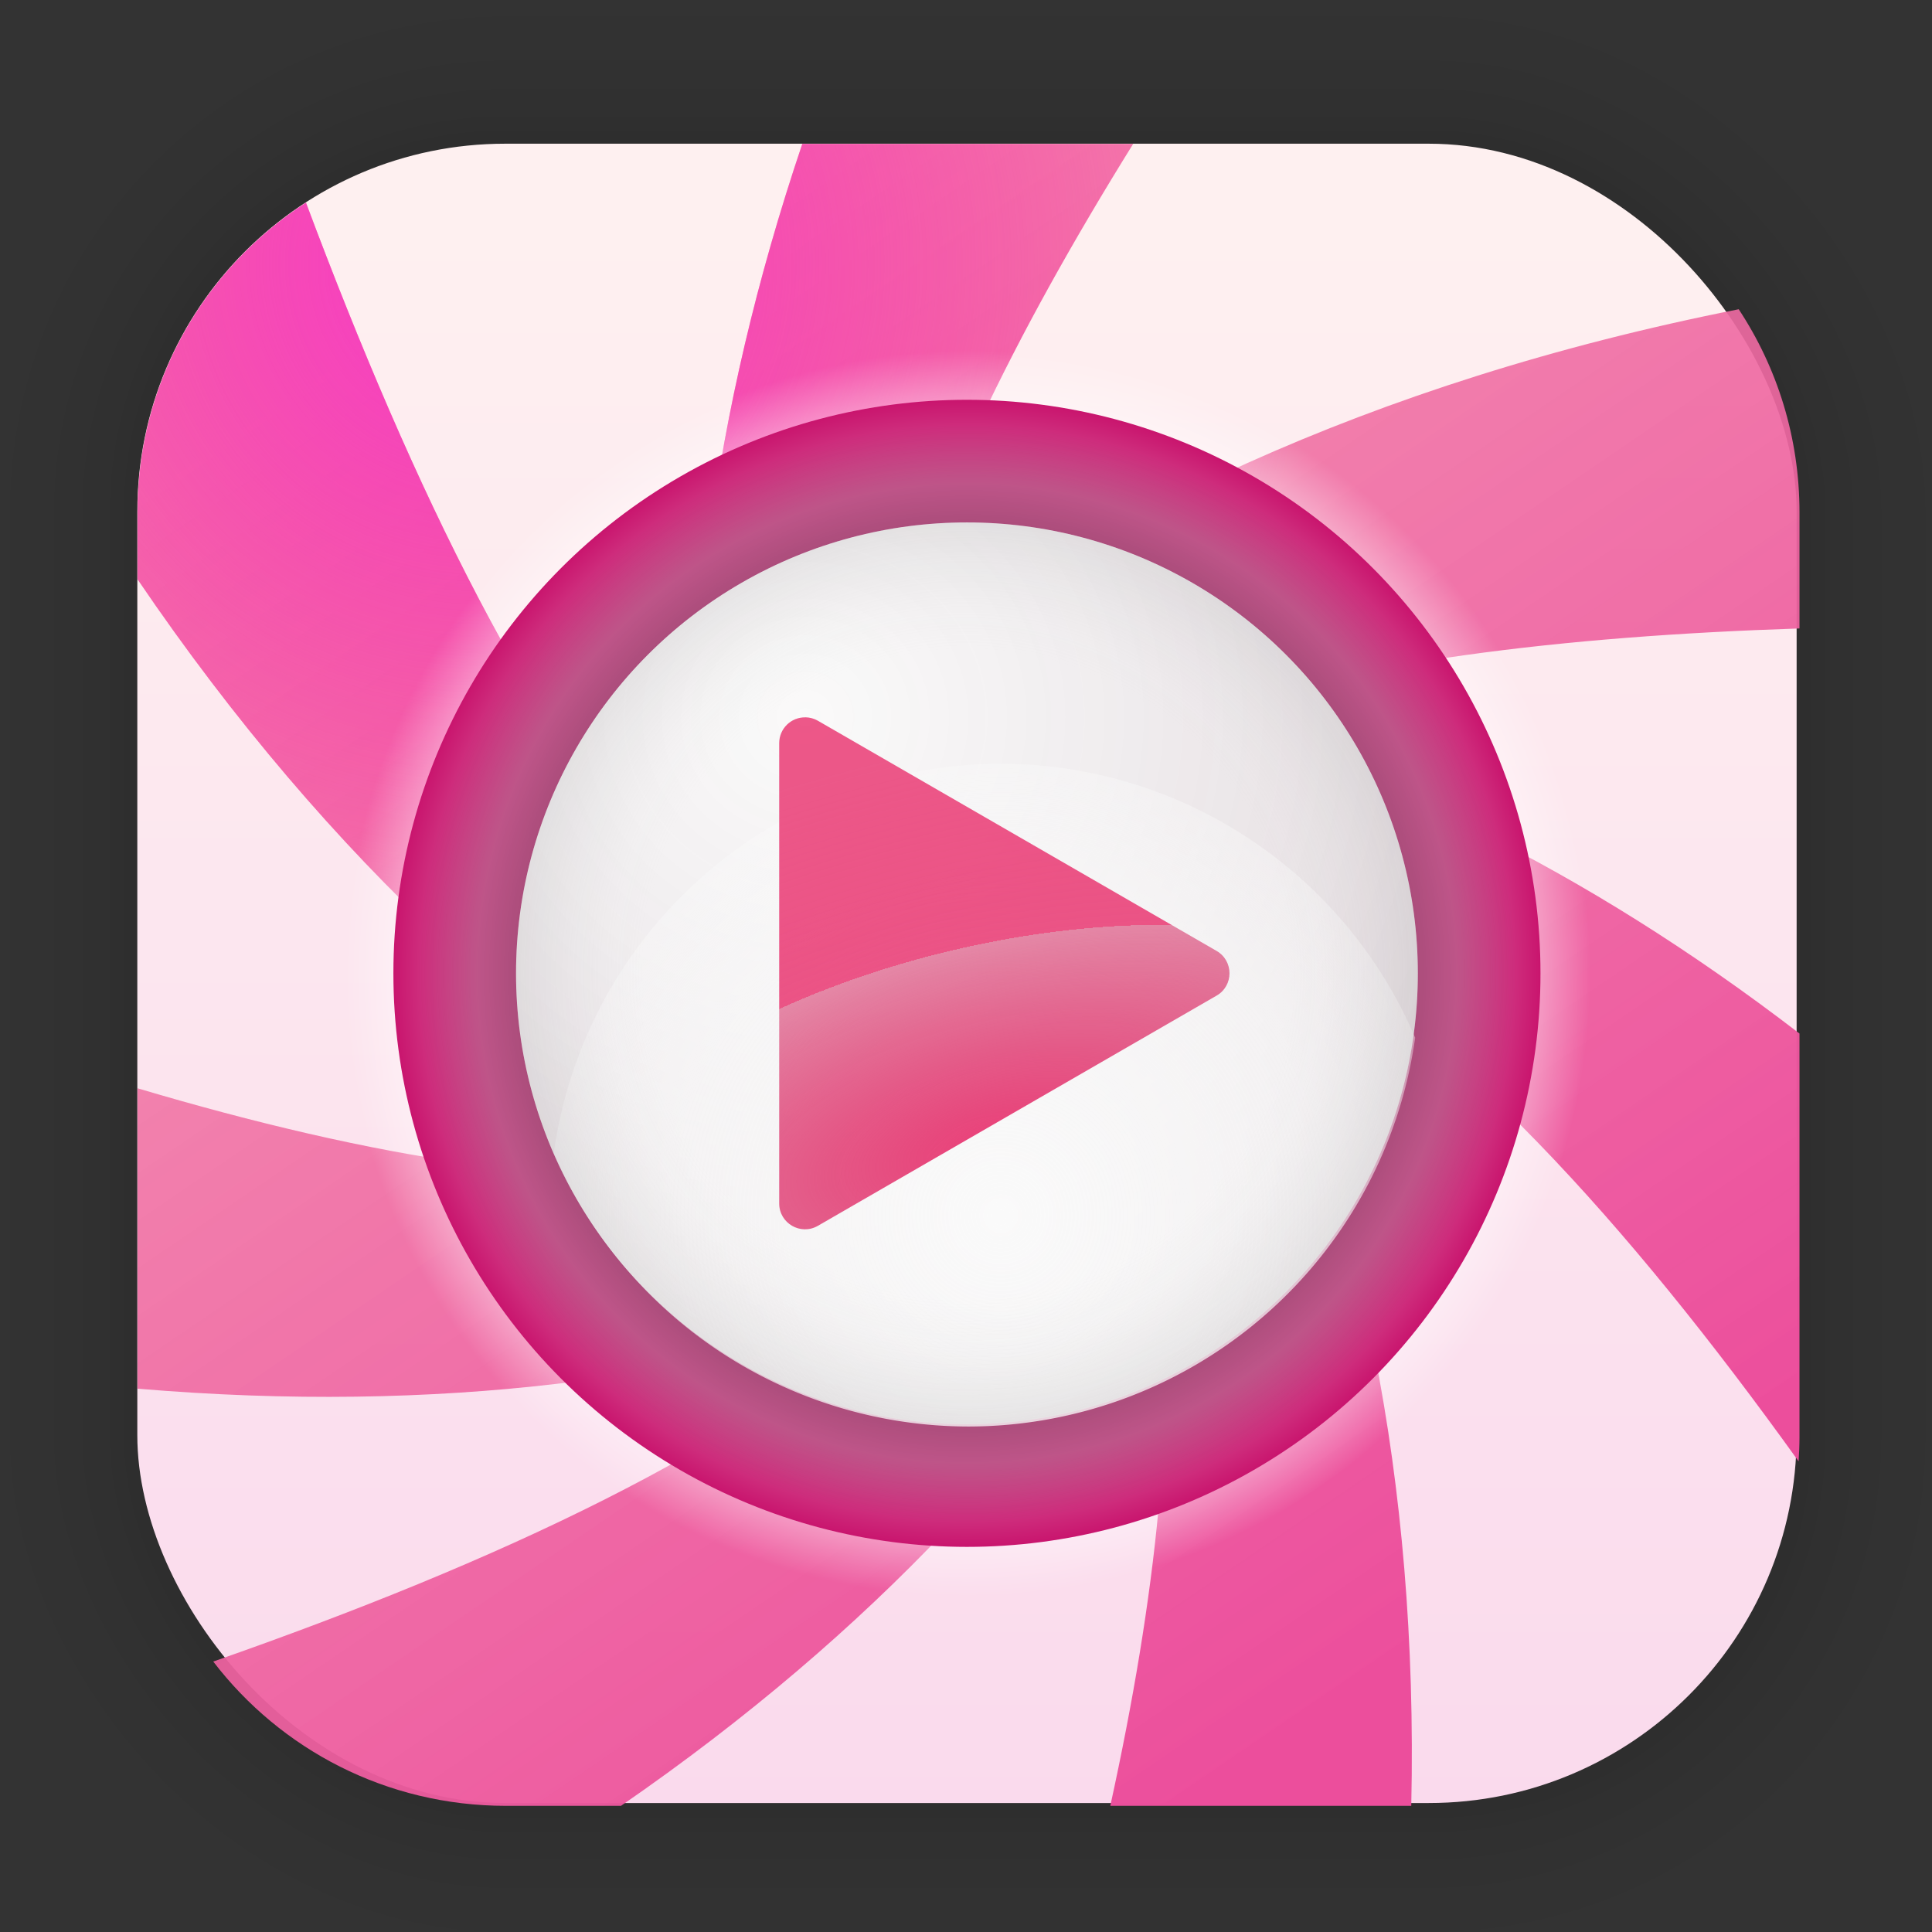 <?xml version="1.0" encoding="UTF-8" standalone="no"?>
<svg
   xmlns:dc="http://purl.org/dc/elements/1.1/"
   xmlns:cc="http://creativecommons.org/ns#"
   xmlns:rdf="http://www.w3.org/1999/02/22-rdf-syntax-ns#"
   xmlns:svg="http://www.w3.org/2000/svg"
   xmlns="http://www.w3.org/2000/svg"
   xmlns:xlink="http://www.w3.org/1999/xlink"
   xmlns:sodipodi="http://sodipodi.sourceforge.net/DTD/sodipodi-0.dtd"
   xmlns:inkscape="http://www.inkscape.org/namespaces/inkscape"
   inkscape:version="0.92.5 (2060ec1f9f, 2020-04-08)"
   sodipodi:docname="lollypop.svg"
   id="svg6"
   version="1.1"
   viewBox="0 0 33.867 33.867"
   height="128"
   width="128">
  <rect x="0" y="0" width="33.867" height="33.867" fill="#333333" stroke="none"/>
  <defs
     id="defs2">
    <linearGradient
       inkscape:collect="always"
       id="linearGradient1165">
      <stop
         style="stop-color:#f73bca;stop-opacity:1"
         offset="0"
         id="stop1161" />
      <stop
         style="stop-color:#f50e80;stop-opacity:0;"
         offset="1"
         id="stop1163" />
    </linearGradient>
    <linearGradient
       inkscape:collect="always"
       id="linearGradient1153">
      <stop
         style="stop-color:#000000;stop-opacity:1;"
         offset="0"
         id="stop1149" />
      <stop
         id="stop1157"
         offset="0.789"
         style="stop-color:#000000;stop-opacity:0.875;" />
      <stop
         style="stop-color:#000000;stop-opacity:0;"
         offset="1"
         id="stop1151" />
    </linearGradient>
    <linearGradient
       inkscape:collect="always"
       id="linearGradient1137">
      <stop
         style="stop-color:#dfdfdf;stop-opacity:0"
         offset="0"
         id="stop1133" />
      <stop
         id="stop1143"
         offset="0.718"
         style="stop-color:#dfdfdf;stop-opacity:0;" />
      <stop
         style="stop-color:#9e9e9e;stop-opacity:0.473"
         offset="1"
         id="stop1135" />
    </linearGradient>
    <linearGradient
       inkscape:collect="always"
       id="linearGradient1121">
      <stop
         style="stop-color:#ea3f78;stop-opacity:1"
         offset="0"
         id="stop1117" />
      <stop
         id="stop1127"
         offset="0.498"
         style="stop-color:#d11754;stop-opacity:0.498" />
      <stop
         style="stop-color:#e82867;stop-opacity:0.788"
         offset="0.498"
         id="stop1129" />
      <stop
         style="stop-color:#eb477d;stop-opacity:0.905"
         offset="1"
         id="stop1119" />
    </linearGradient>
    <linearGradient
       inkscape:collect="always"
       id="linearGradient1108">
      <stop
         style="stop-color:#fafafa;stop-opacity:1;"
         offset="0"
         id="stop1104" />
      <stop
         id="stop1112"
         offset="0.731"
         style="stop-color:#fafafa;stop-opacity:0.659;" />
      <stop
         style="stop-color:#fafafa;stop-opacity:0.4"
         offset="1"
         id="stop1106" />
    </linearGradient>
    <linearGradient
       inkscape:collect="always"
       id="linearGradient1098">
      <stop
         style="stop-color:#fafafa;stop-opacity:1"
         offset="0"
         id="stop1094" />
      <stop
         style="stop-color:#e7e7e7;stop-opacity:0.9"
         offset="1"
         id="stop1096" />
    </linearGradient>
    <linearGradient
       inkscape:collect="always"
       id="linearGradient1068">
      <stop
         style="stop-color:#ffffff;stop-opacity:1;"
         offset="0"
         id="stop1064" />
      <stop
         id="stop1072"
         offset="0.911"
         style="stop-color:#ffffff;stop-opacity:0.38;" />
      <stop
         style="stop-color:#ffffff;stop-opacity:0;"
         offset="1"
         id="stop1066" />
    </linearGradient>
    <linearGradient
       inkscape:collect="always"
       id="linearGradient1052">
      <stop
         style="stop-color:#d9619c;stop-opacity:1"
         offset="0"
         id="stop1048" />
      <stop
         id="stop1058"
         offset="0.854"
         style="stop-color:#d9619c;stop-opacity:1" />
      <stop
         style="stop-color:#c9156e;stop-opacity:1"
         offset="1"
         id="stop1050" />
    </linearGradient>
    <linearGradient
       inkscape:collect="always"
       id="linearGradient1042">
      <stop
         style="stop-color:#ec4e9c;stop-opacity:1"
         offset="0"
         id="stop1038" />
      <stop
         style="stop-color:#f283a8;stop-opacity:0.832"
         offset="1"
         id="stop1040" />
    </linearGradient>
    <linearGradient
       id="linearGradient1630"
       inkscape:collect="always">
      <stop
         id="stop1626"
         offset="0"
         style="stop-color:#fef0f0;stop-opacity:1" />
      <stop
         id="stop1628"
         offset="1"
         style="stop-color:#fadaed;stop-opacity:1" />
    </linearGradient>
    <linearGradient
       id="lgrad"
       x1="32"
       y1="32"
       x2="32"
       y2="992"
       gradientUnits="userSpaceOnUse"
       gradientTransform="translate(0,-896)">
      <stop
         offset="0%"
         stop-color="#f8f8f8"
         id="stop2" />
      <stop
         offset="100%"
         stop-color="#ccc"
         id="stop4" />
    </linearGradient>
    <radialGradient
       id="rgrad"
       x1="0%"
       y1="0%"
       x2="0%"
       y2="100%"
       fx="512"
       fy="494.4"
       cx="512"
       cy="512"
       r="440"
       gradientUnits="userSpaceOnUse"
       gradientTransform="translate(0,-896)">
      <stop
         offset="0%"
         stop-color="#00f0ff"
         id="stop7" />
      <stop
         offset="100%"
         stop-color="#0070e0"
         id="stop9" />
    </radialGradient>
    <radialGradient
       gradientTransform="matrix(0.031,0,0,0.03,85.199,42.985)"
       gradientUnits="userSpaceOnUse"
       r="440"
       cy="306.181"
       cx="523.576"
       fy="306.181"
       fx="523.576"
       y2="100%"
       x2="0%"
       y1="0%"
       x1="0%"
       id="rgrad-3">
      <stop
         style="stop-color:#03d7e4;stop-opacity:1"
         id="stop7-6"
         stop-color="#00f0ff"
         offset="0%" />
      <stop
         id="stop9-7"
         stop-color="#0070e0"
         offset="100%" />
    </radialGradient>
    <linearGradient
       gradientTransform="matrix(0.976,0,0,0.976,-111.766,-37.203)"
       gradientUnits="userSpaceOnUse"
       y2="70.68"
       x2="132.211"
       y1="42.152"
       x1="132.211"
       id="linearGradient1632"
       xlink:href="#linearGradient1630"
       inkscape:collect="always" />
    <filter
       id="b"
       color-interpolation-filters="sRGB"
       height="1.024"
       width="1.024"
       x="-0.012"
       y="-0.012">
      <feGaussianBlur
         stdDeviation=".475"
         id="feGaussianBlur7" />
    </filter>
    <linearGradient
       id="k"
       gradientUnits="userSpaceOnUse"
       x1="-350.657"
       x2="-376.363"
       y1="-73.891"
       y2="-319.058">
      <stop
         offset="0"
         stop-color="#83a3d4"
         id="stop50" />
      <stop
         offset="1"
         stop-color="#6bb5e3"
         id="stop52" />
    </linearGradient>
    <linearGradient
       id="i"
       gradientUnits="userSpaceOnUse"
       x1="-206.77"
       x2="10.512"
       y1="-12.925"
       y2="-156.887">
      <stop
         offset="0"
         stop-color="#70c2bd"
         id="stop40" />
      <stop
         offset="1"
         stop-color="#67c381"
         id="stop42" />
    </linearGradient>
    <linearGradient
       id="e"
       gradientUnits="userSpaceOnUse"
       x1="134.565"
       x2="148.514"
       y1="117.301"
       y2="-149.19">
      <stop
         offset="0"
         stop-color="#faaa32"
         id="stop20" />
      <stop
         offset="1"
         stop-color="#fdc22b"
         id="stop22" />
    </linearGradient>
    <linearGradient
       id="c"
       gradientUnits="userSpaceOnUse"
       x1="-146.054"
       x2="123.358"
       y1="144.9"
       y2="144.9">
      <stop
         offset="0"
         stop-color="#a0cf63"
         id="stop10" />
      <stop
         offset="1"
         stop-color="#c4da45"
         id="stop12" />
    </linearGradient>
    <linearGradient
       id="m"
       gradientUnits="userSpaceOnUse"
       x1="206.714"
       x2="28.495"
       y1="-12.741"
       y2="-150.012">
      <stop
         offset="0"
         stop-color="#b28cc0"
         id="stop60" />
      <stop
         offset="1"
         stop-color="#9a8ec4"
         id="stop62" />
    </linearGradient>
    <linearGradient
       id="q"
       gradientUnits="userSpaceOnUse"
       x1="189.942"
       x2="-19.618"
       y1="147.053"
       y2="76.406">
      <stop
         offset="0"
         stop-color="#f48155"
         id="stop80" />
      <stop
         offset="1"
         stop-color="#f16168"
         id="stop82" />
    </linearGradient>
    <linearGradient
       id="l"
       gradientUnits="userSpaceOnUse"
       x1="116.504"
       x2="21.156"
       y1="308.303"
       y2="34.18">
      <stop
         offset="0"
         stop-color="#735194"
         id="stop55" />
      <stop
         offset="1"
         stop-color="#525da3"
         id="stop57" />
    </linearGradient>
    <linearGradient
       id="j"
       gradientUnits="userSpaceOnUse"
       x1="30.131"
       x2="123.328"
       y1="111.502"
       y2="-107.167">
      <stop
         offset="0"
         stop-color="#416db9"
         id="stop45" />
      <stop
         offset="1"
         stop-color="#337e8d"
         id="stop47" />
    </linearGradient>
    <linearGradient
       id="h"
       gradientUnits="userSpaceOnUse"
       x1="-103.67"
       x2="205.551"
       y1="133.122"
       y2="0.072">
      <stop
         offset="0"
         stop-color="#2e9274"
         id="stop35" />
      <stop
         offset="1"
         stop-color="#469d3c"
         id="stop37" />
    </linearGradient>
    <linearGradient
       id="f"
       gradientUnits="userSpaceOnUse"
       x1="26.978"
       x2="146.81"
       y1="120.227"
       y2="-100.49">
      <stop
         offset="0"
         stop-color="#ec4001"
         id="stop25" />
      <stop
         offset="1"
         stop-color="#fb6f01"
         id="stop27" />
    </linearGradient>
    <linearGradient
       id="d"
       gradientUnits="userSpaceOnUse"
       x1="-14.299"
       x2="309.397"
       y1="73.5"
       y2="73.5">
      <stop
         offset="0"
         stop-color="#58a920"
         id="stop15" />
      <stop
         offset="1"
         stop-color="#98b811"
         id="stop17" />
    </linearGradient>
    <linearGradient
       id="o"
       gradientUnits="userSpaceOnUse"
       x1="-123.119"
       x2="145.987"
       y1="144.897"
       y2="144.897">
      <stop
         offset="0"
         stop-color="#d287af"
         id="stop70" />
      <stop
         offset="1"
         stop-color="#e07993"
         id="stop72" />
    </linearGradient>
    <linearGradient
       id="p"
       gradientUnits="userSpaceOnUse"
       x1="-205.78"
       x2="117.819"
       y1="-71.696"
       y2="-71.696">
      <stop
         offset="0"
         stop-color="#bd090f"
         id="stop75" />
      <stop
         offset="1"
         stop-color="#e11f07"
         id="stop77" />
    </linearGradient>
    <linearGradient
       id="n"
       gradientUnits="userSpaceOnUse"
       x1="0.176"
       x2="-308.72"
       y1="-14.583"
       y2="-143.711">
      <stop
         offset="0"
         stop-color="#c23857"
         id="stop65" />
      <stop
         offset="1"
         stop-color="#914475"
         id="stop67" />
    </linearGradient>
    <linearGradient
       id="g"
       gradientUnits="userSpaceOnUse"
       x1="41.41"
       x2="117.317"
       y1="108.525"
       y2="319.108">
      <stop
         offset="0"
         stop-color="#e69e08"
         id="stop30" />
      <stop
         offset="1"
         stop-color="#cbc507"
         id="stop32" />
    </linearGradient>
    <linearGradient
       id="a"
       x1="24.087"
       x2="24"
       y1="47.457"
       y2="1"
       gradientTransform="matrix(0,-0.345,0.345,0,-32.127,36.63)"
       gradientUnits="userSpaceOnUse">
      <stop
         stop-color="#e80b47"
         offset="0"
         id="stop2-3" />
      <stop
         stop-color="#ff4a4a"
         offset="1"
         id="stop4-6" />
    </linearGradient>
    <clipPath
       clipPathUnits="userSpaceOnUse"
       id="clipPath1023">
      <path
         id="path1025"
         d="m 35.793,36.387 c 0,2.674 -2.257,4.847 -5.033,4.847 -3.078,0 -4.776,-2.702 -5.05,-5.208 -0.524,-4.78 2.069,-7.383 4.338,-8.722 0.921,-0.542 1.932,-0.965 2.988,-1.275 0,0 2.446,7.496 2.636,8.66 0.21,1.281 0.12,1.697 0.12,1.697 M 47.808,21.353 c -2.705,-1.693 -6.02,-2.623 -9.435,-2.789 l -0.764,-2.693 0.024,0.027 c -0.031,-0.082 -0.055,-0.159 -0.082,-0.237 L 37.327,14.864 c -0.52,-2.304 0.425,-3.402 0.912,-3.796 0.084,-0.06 0.168,-0.122 0.259,-0.181 2.235,-1.427 5.398,0.861 5.575,0.996 1.408,1.308 3.981,1.631 5.371,0.292 1.403,-1.35 1.071,-3.88 -0.33,-5.232 -2.184,-2.105 -8.897,-5.48 -14.6,-1.815 -5.13,3.293 -5.234,7.927 -4.389,10.608 l 1.025,3.623 c -1.717,0.476 -3.357,1.155 -4.862,2.043 -5.617,3.313 -8.432,8.919 -7.731,15.346 0.728,6.606 5.854,11.407 12.201,11.407 6.735,0 12.219,-5.281 12.219,-11.77 -0.091,-1.547 -0.073,-1.532 -0.286,-2.915 -0.212,-1.35 -2.284,-7.7 -2.284,-7.7 1.273,0.283 2.461,0.746 3.488,1.385 11.586,7.253 6.763,18.796 6.549,19.299 -3.189,7.376 -10.152,11.781 -19.091,12.082 C 25.526,58.736 19.942,56.638 15.631,52.63 11.085,48.403 8.478,42.483 8.478,36.388 c 0,-9.18 5.995,-17.519 14.919,-20.744 1.859,-0.671 3.357,-2.583 2.33,-4.805 C 24.92,9.093 22.731,8.493 20.869,9.166 9.157,13.397 1.287,24.339 1.287,36.389 c 0,7.963 3.408,15.7 9.348,21.224 5.48,5.092 12.531,7.863 19.963,7.861 0.336,0 0.677,-0.004 1.014,-0.017 11.699,-0.396 21.22,-6.502 25.46,-16.304 2.651,-5.953 4.128,-19.425 -9.253,-27.8"
         style="fill:#f9f9f9;stroke-width:2.245"
         inkscape:connector-curvature="0" />
    </clipPath>
    <clipPath
       clipPathUnits="userSpaceOnUse"
       id="clipPath948">
      <path
         sodipodi:nodetypes="ccccccccc"
         inkscape:connector-curvature="0"
         id="path950"
         d="m 10.313,4.951 c -2.222,0 -3.914,1.79 -4.012,4.01 L 5.416,28.986 c -0.087,1.966 0.328,2.549 2.168,2.549 H 61.984 c 1.839,0 2.255,-0.583 2.168,-2.549 L 63.268,8.96 c -0.098,-2.22 -1.79,-4.01 -4.012,-4.01 z"
         style="opacity:1;fill:#ffffff;fill-opacity:1;fill-rule:evenodd;stroke:none;stroke-width:0.378;stroke-linecap:square;stroke-miterlimit:4;stroke-dasharray:none;stroke-dashoffset:0;stroke-opacity:1" />
    </clipPath>
    <clipPath
       clipPathUnits="userSpaceOnUse"
       id="clipPath1183">
      <path
         inkscape:connector-curvature="0"
         id="path1185"
         d="m 9.488,1.673 c -2.262,0 -4.1,0.846 -5.512,2.539 C 2.565,5.905 1.859,8.112 1.859,10.833 v 0.098 h 4.061 v -0.117 c 0,-1.302 0.315,-2.357 0.943,-3.164 0.638,-0.82 1.463,-1.23 2.479,-1.23 0.957,0 1.741,0.365 2.35,1.094 0.619,0.716 0.928,1.641 0.928,2.773 0,0.924 -0.245,1.868 -0.738,2.832 -0.493,0.964 -1.476,2.409 -2.945,4.336 L 2.105,26.458 v 4.121 H 17.203 V 25.677 H 8.037 v -0.352 l 4.002,-5.137 c 1.808,-2.292 3.07,-4.193 3.785,-5.703 0.715,-1.523 1.074,-3.053 1.074,-4.59 0,-2.422 -0.692,-4.395 -2.074,-5.918 C 13.451,2.441 11.673,1.673 9.488,1.673 Z m 40.154,0 c -2.224,0 -4.05,0.723 -5.48,2.168 -1.421,1.432 -2.133,3.275 -2.133,5.527 0,1.497 0.343,2.806 1.029,3.926 0.686,1.12 1.601,1.855 2.742,2.207 v 0.352 c -1.402,0.417 -2.524,1.283 -3.365,2.598 -0.831,1.302 -1.248,2.839 -1.248,4.609 0,2.448 0.779,4.434 2.336,5.957 1.557,1.523 3.592,2.285 6.105,2.285 2.514,0 4.553,-0.762 6.119,-2.285 1.566,-1.536 2.35,-3.542 2.35,-6.016 0,-1.797 -0.425,-3.346 -1.275,-4.648 -0.841,-1.315 -1.959,-2.148 -3.352,-2.5 v -0.352 c 1.15,-0.365 2.065,-1.1 2.742,-2.207 0.686,-1.12 1.029,-2.428 1.029,-3.926 0,-2.253 -0.716,-4.095 -2.146,-5.527 -1.421,-1.445 -3.239,-2.168 -5.453,-2.168 z m 20.318,0 c -2.591,0 -4.626,1.302 -6.105,3.906 -1.47,2.591 -2.205,6.211 -2.205,10.859 0,4.661 0.736,8.307 2.205,10.937 1.479,2.617 3.514,3.926 6.105,3.926 2.591,0 4.62,-1.309 6.09,-3.926 1.479,-2.63 2.219,-6.27 2.219,-10.918 0,-4.648 -0.74,-8.275 -2.219,-10.879 C 74.571,2.975 72.542,1.673 69.96,1.673 Z M 28.818,2.396 c -3.886,7.878 -6.647,13.893 -8.281,18.047 v 5.215 h 10.238 v 4.922 h 4.178 v -4.922 h 2.74 V 20.755 H 34.953 V 2.396 Z m 20.811,3.652 c 0.967,0 1.754,0.365 2.363,1.094 0.619,0.716 0.928,1.647 0.928,2.793 0,1.133 -0.309,2.064 -0.928,2.793 -0.609,0.716 -1.396,1.074 -2.363,1.074 -0.967,0 -1.756,-0.358 -2.365,-1.074 -0.609,-0.729 -0.912,-1.66 -0.912,-2.793 0,-1.146 0.303,-2.077 0.912,-2.793 0.609,-0.729 1.398,-1.094 2.365,-1.094 z m 20.332,0.449 c 1.218,0 2.165,0.853 2.842,2.559 0.686,1.693 1.029,4.154 1.029,7.383 0,3.255 -0.343,5.749 -1.029,7.48 -0.677,1.719 -1.624,2.578 -2.842,2.578 -1.218,0 -2.171,-0.866 -2.857,-2.598 -0.677,-1.732 -1.016,-4.219 -1.016,-7.461 0,-3.216 0.343,-5.677 1.029,-7.383 0.686,-1.706 1.635,-2.559 2.844,-2.559 z m -39.316,0.488 h 0.232 V 20.931 H 24.466 V 20.618 C 26.352,16.022 28.411,11.478 30.644,6.986 Z M 49.628,18.157 c 1.15,0 2.087,0.404 2.813,1.211 0.725,0.807 1.088,1.855 1.088,3.145 0,1.276 -0.363,2.318 -1.088,3.125 -0.725,0.807 -1.662,1.211 -2.813,1.211 -1.15,0 -2.089,-0.404 -2.814,-1.211 -0.715,-0.807 -1.072,-1.849 -1.072,-3.125 0,-1.289 0.357,-2.337 1.072,-3.145 0.725,-0.807 1.664,-1.211 2.814,-1.211 z"
         style="font-style:normal;font-variant:normal;font-weight:bold;font-stretch:normal;font-size:9.119px;line-height:1.25;font-family:'SF UI Text';-inkscape-font-specification:'SF UI Text Bold';letter-spacing:0px;word-spacing:0px;fill:#ffffff;fill-opacity:1;stroke:none;stroke-width:0.862" />
    </clipPath>
    <linearGradient
       inkscape:collect="always"
       xlink:href="#linearGradient1042"
       id="linearGradient1044"
       x1="99.605"
       y1="105.499"
       x2="37.009"
       y2="13.576"
       gradientUnits="userSpaceOnUse" />
    <radialGradient
       inkscape:collect="always"
       xlink:href="#linearGradient1052"
       id="radialGradient1056"
       gradientUnits="userSpaceOnUse"
       cx="16.95"
       cy="17.062"
       fx="16.95"
       fy="17.062"
       r="10.054" />
    <radialGradient
       inkscape:collect="always"
       xlink:href="#linearGradient1068"
       id="radialGradient1070"
       cx="40.597"
       cy="17.162"
       fx="40.597"
       fy="17.162"
       r="10.616"
       gradientUnits="userSpaceOnUse"
       gradientTransform="matrix(1.029,0,0,1.029,-24.81,-0.591)" />
    <radialGradient
       inkscape:collect="always"
       xlink:href="#linearGradient1098"
       id="radialGradient1100"
       cx="14.121"
       cy="12.575"
       fx="14.121"
       fy="12.575"
       r="7.904"
       gradientUnits="userSpaceOnUse"
       gradientTransform="matrix(1.852,5.5498438e-8,-5.3016084e-8,1.769,-12.032,-9.673)" />
    <radialGradient
       inkscape:collect="always"
       xlink:href="#linearGradient1108"
       id="radialGradient1110"
       cx="17.512"
       cy="21.272"
       fx="17.512"
       fy="21.272"
       r="7.904"
       gradientUnits="userSpaceOnUse"
       gradientTransform="scale(3.78)" />
    <radialGradient
       inkscape:collect="always"
       xlink:href="#linearGradient1121"
       id="radialGradient1125"
       gradientUnits="userSpaceOnUse"
       gradientTransform="matrix(3.88,-0.913,0.407,1.73,-58.441,1.97)"
       cx="17.512"
       cy="19.695"
       fx="17.512"
       fy="19.695"
       r="3.947" />
    <radialGradient
       inkscape:collect="always"
       xlink:href="#linearGradient1137"
       id="radialGradient1141"
       gradientUnits="userSpaceOnUse"
       cx="16.95"
       cy="17.062"
       fx="16.95"
       fy="17.062"
       r="7.904" />
    <radialGradient
       inkscape:collect="always"
       xlink:href="#linearGradient1153"
       id="radialGradient1155"
       cx="18.67"
       cy="15.343"
       fx="18.67"
       fy="15.343"
       r="9.624"
       gradientUnits="userSpaceOnUse"
       gradientTransform="translate(-1.72,1.72)" />
    <radialGradient
       inkscape:collect="always"
       xlink:href="#linearGradient1165"
       id="radialGradient1167"
       cx="31.891"
       cy="17.464"
       fx="31.891"
       fy="17.464"
       r="54.969"
       gradientTransform="matrix(1,0,0,1,0,0.001)"
       gradientUnits="userSpaceOnUse" />
  </defs>
  <sodipodi:namedview
     inkscape:window-maximized="1"
     inkscape:window-y="30"
     inkscape:window-x="0"
     inkscape:window-height="1019"
     inkscape:window-width="1920"
     units="px"
     showgrid="false"
     inkscape:current-layer="layer1"
     inkscape:document-units="mm"
     inkscape:cy="36.007158"
     inkscape:cx="105.72711"
     inkscape:zoom="0.5"
     inkscape:pageshadow="2"
     inkscape:pageopacity="0.0"
     borderopacity="1.0"
     bordercolor="#666666"
     pagecolor="#ffffff"
     id="base" />
  <g
     id="layer1"
     inkscape:groupmode="layer"
     inkscape:label="Layer 1">
    <g
       style="opacity:0.297"
       transform="matrix(0.976,0,0,0.976,-65.748,-37.203)"
       id="g1702">
      <rect
         ry="6.61"
         rx="6.61"
         y="40.71"
         x="69.84"
         height="29.811"
         width="29.811"
         id="rect1634"
         style="fill:none;fill-opacity:1;stroke:#000000;stroke-width:0.1;stroke-linecap:round;stroke-linejoin:round;stroke-miterlimit:4;stroke-dasharray:none;stroke-opacity:0.02" />
      <rect
         style="fill:none;fill-opacity:1;stroke:#000000;stroke-width:0.2;stroke-linecap:round;stroke-linejoin:round;stroke-miterlimit:4;stroke-dasharray:none;stroke-opacity:0.02"
         id="rect1638"
         width="29.811"
         height="29.811"
         x="69.84"
         y="40.71"
         rx="6.61"
         ry="6.61" />
      <rect
         ry="6.61"
         rx="6.61"
         y="40.71"
         x="69.84"
         height="29.811"
         width="29.811"
         id="rect1640"
         style="fill:none;fill-opacity:1;stroke:#000000;stroke-width:0.3;stroke-linecap:round;stroke-linejoin:round;stroke-miterlimit:4;stroke-dasharray:none;stroke-opacity:0.02" />
      <rect
         style="fill:none;fill-opacity:1;stroke:#000000;stroke-width:0.4;stroke-linecap:round;stroke-linejoin:round;stroke-miterlimit:4;stroke-dasharray:none;stroke-opacity:0.02"
         id="rect1642"
         width="29.811"
         height="29.811"
         x="69.84"
         y="40.71"
         rx="6.61"
         ry="6.61" />
      <rect
         ry="6.61"
         rx="6.61"
         y="40.71"
         x="69.84"
         height="29.811"
         width="29.811"
         id="rect1644"
         style="fill:none;fill-opacity:1;stroke:#000000;stroke-width:0.5;stroke-linecap:round;stroke-linejoin:round;stroke-miterlimit:4;stroke-dasharray:none;stroke-opacity:0.02" />
      <rect
         style="fill:none;fill-opacity:1;stroke:#000000;stroke-width:0.6;stroke-linecap:round;stroke-linejoin:round;stroke-miterlimit:4;stroke-dasharray:none;stroke-opacity:0.02"
         id="rect1646"
         width="29.811"
         height="29.811"
         x="69.84"
         y="40.71"
         rx="6.61"
         ry="6.61" />
      <rect
         ry="6.61"
         rx="6.61"
         y="40.71"
         x="69.84"
         height="29.811"
         width="29.811"
         id="rect1648"
         style="fill:none;fill-opacity:1;stroke:#000000;stroke-width:0.7;stroke-linecap:round;stroke-linejoin:round;stroke-miterlimit:4;stroke-dasharray:none;stroke-opacity:0.02" />
      <rect
         style="fill:none;fill-opacity:1;stroke:#000000;stroke-width:0.8;stroke-linecap:round;stroke-linejoin:round;stroke-miterlimit:4;stroke-dasharray:none;stroke-opacity:0.02"
         id="rect1650"
         width="29.811"
         height="29.811"
         x="69.84"
         y="40.71"
         rx="6.61"
         ry="6.61" />
      <rect
         ry="6.61"
         rx="6.61"
         y="40.71"
         x="69.84"
         height="29.811"
         width="29.811"
         id="rect1652"
         style="fill:none;fill-opacity:1;stroke:#000000;stroke-width:1;stroke-linecap:round;stroke-linejoin:round;stroke-miterlimit:4;stroke-dasharray:none;stroke-opacity:0.02" />
      <rect
         style="fill:none;fill-opacity:1;stroke:#000000;stroke-width:1.2;stroke-linecap:round;stroke-linejoin:round;stroke-miterlimit:4;stroke-dasharray:none;stroke-opacity:0.02"
         id="rect1654"
         width="29.811"
         height="29.811"
         x="69.84"
         y="40.71"
         rx="6.61"
         ry="6.61" />
      <rect
         ry="6.61"
         rx="6.61"
         y="40.71"
         x="69.84"
         height="29.811"
         width="29.811"
         id="rect1656"
         style="fill:none;fill-opacity:1;stroke:#000000;stroke-width:1.4;stroke-linecap:round;stroke-linejoin:round;stroke-miterlimit:4;stroke-dasharray:none;stroke-opacity:0.02" />
      <rect
         style="fill:none;fill-opacity:1;stroke:#000000;stroke-width:1.6;stroke-linecap:round;stroke-linejoin:round;stroke-miterlimit:4;stroke-dasharray:none;stroke-opacity:0.02"
         id="rect1658"
         width="29.811"
         height="29.811"
         x="69.84"
         y="40.71"
         rx="6.61"
         ry="6.61" />
      <rect
         ry="6.61"
         rx="6.61"
         y="40.71"
         x="69.84"
         height="29.811"
         width="29.811"
         id="rect1660"
         style="fill:none;fill-opacity:1;stroke:#000000;stroke-width:1.8;stroke-linecap:round;stroke-linejoin:round;stroke-miterlimit:4;stroke-dasharray:none;stroke-opacity:0.02" />
      <rect
         style="fill:none;fill-opacity:1;stroke:#000000;stroke-width:2;stroke-linecap:round;stroke-linejoin:round;stroke-miterlimit:4;stroke-dasharray:none;stroke-opacity:0.02"
         id="rect1662"
         width="29.811"
         height="29.811"
         x="69.84"
         y="40.71"
         rx="6.61"
         ry="6.61" />
      <rect
         ry="6.61"
         rx="6.61"
         y="40.71"
         x="69.84"
         height="29.811"
         width="29.811"
         id="rect1664"
         style="fill:none;fill-opacity:1;stroke:#000000;stroke-width:2.2;stroke-linecap:round;stroke-linejoin:round;stroke-miterlimit:4;stroke-dasharray:none;stroke-opacity:0.02" />
      <rect
         style="fill:none;fill-opacity:1;stroke:#000000;stroke-width:2.6;stroke-linecap:round;stroke-linejoin:round;stroke-miterlimit:4;stroke-dasharray:none;stroke-opacity:0.02"
         id="rect1666"
         width="29.811"
         height="29.811"
         x="69.84"
         y="40.71"
         rx="6.61"
         ry="6.61" />
      <rect
         ry="6.61"
         rx="6.61"
         y="40.71"
         x="69.84"
         height="29.811"
         width="29.811"
         id="rect1668"
         style="fill:none;fill-opacity:1;stroke:#000000;stroke-width:3;stroke-linecap:round;stroke-linejoin:round;stroke-miterlimit:4;stroke-dasharray:none;stroke-opacity:0.02" />
      <rect
         style="fill:none;fill-opacity:1;stroke:#000000;stroke-width:3.4;stroke-linecap:round;stroke-linejoin:round;stroke-miterlimit:4;stroke-dasharray:none;stroke-opacity:0.02"
         id="rect1670"
         width="29.811"
         height="29.811"
         x="69.84"
         y="40.71"
         rx="6.61"
         ry="6.61" />
      <rect
         ry="6.61"
         rx="6.61"
         y="40.71"
         x="69.84"
         height="29.811"
         width="29.811"
         id="rect1672"
         style="fill:none;fill-opacity:1;stroke:#000000;stroke-width:3.8;stroke-linecap:round;stroke-linejoin:round;stroke-miterlimit:4;stroke-dasharray:none;stroke-opacity:0.02" />
      <rect
         style="fill:none;fill-opacity:1;stroke:#000000;stroke-width:4.2;stroke-linecap:round;stroke-linejoin:round;stroke-miterlimit:4;stroke-dasharray:none;stroke-opacity:0.02"
         id="rect1674"
         width="29.811"
         height="29.811"
         x="69.84"
         y="40.71"
         rx="6.61"
         ry="6.61" />
      <rect
         ry="6.61"
         rx="6.61"
         y="40.71"
         x="69.84"
         height="29.811"
         width="29.811"
         id="rect1676"
         style="fill:none;fill-opacity:1;stroke:#000000;stroke-width:4.6;stroke-linecap:round;stroke-linejoin:round;stroke-miterlimit:4;stroke-dasharray:none;stroke-opacity:0.02" />
      <rect
         style="fill:none;fill-opacity:1;stroke:#000000;stroke-width:5;stroke-linecap:round;stroke-linejoin:round;stroke-miterlimit:4;stroke-dasharray:none;stroke-opacity:0.02"
         id="rect1678"
         width="29.811"
         height="29.811"
         x="69.84"
         y="40.71"
         rx="6.61"
         ry="6.61" />
    </g>
    <rect
       ry="6.449"
       rx="6.449"
       y="2.519"
       x="2.407"
       height="29.087"
       width="29.087"
       id="rect849"
       style="fill:url(#linearGradient1632);fill-opacity:1;stroke-width:2.688;stroke-linecap:round;stroke-linejoin:round" />
    <path
       style="fill:url(#linearGradient1044);fill-opacity:1;stroke:none;stroke-width:1px;stroke-linecap:butt;stroke-linejoin:miter;stroke-opacity:1"
       d="M 53.07,9.52 C 46.965,27.614 45.102,44.198 46.363,57.826 45.935,58.417 45.521,59.007 45.129,59.598 35.324,48.885 27.356,32.417 20.24,13.406 13.527,17.739 9.096,25.277 9.096,33.895 v 4.422 C 21.898,57.178 36.569,70.159 50.236,77.387 38.614,78.951 24.533,76.576 9.096,71.988 v 19.871 c 19.974,1.697 37.248,-0.706 50.557,-5.572 -10.538,9.516 -26.747,17.043 -45.547,23.623 4.448,5.809 11.452,9.545 19.365,9.545 h 7.605 C 57.828,107.905 69.674,94.84 76.65,82.488 77.879,93.13 76.452,105.722 73.445,119.455 H 93.354 C 93.837,97.662 89.755,79.303 83.262,65.791 c 0.323,-1.494 0.55,-2.953 0.701,-4.379 12.028,6.582 23.637,19.411 35.012,35.254 0.033,-0.525 0.059,-1.052 0.059,-1.586 V 68.367 C 104.709,57.353 90.444,50.601 77.891,47.633 c 11.329,-3.862 25.487,-5.55 41.143,-6.062 v -7.676 c 0,-4.976 -1.48,-9.591 -4.02,-13.439 C 90.666,25.263 71.519,34.54 58.531,45.176 61.142,34.193 67.104,22.146 74.955,9.52 Z"
       transform="scale(0.265)"
       id="path1004"
       inkscape:connector-curvature="0"
       sodipodi:nodetypes="ccccsccccccscccccccscccscccc" />
    <path
       sodipodi:nodetypes="ccccsccccccscccccccscccscccc"
       inkscape:connector-curvature="0"
       id="path1159"
       transform="scale(0.265)"
       d="M 53.07,9.52 C 46.965,27.614 45.102,44.198 46.363,57.826 45.935,58.417 45.521,59.007 45.129,59.598 35.324,48.885 27.356,32.417 20.24,13.406 13.527,17.739 9.096,25.277 9.096,33.895 v 4.422 C 21.898,57.178 36.569,70.159 50.236,77.387 38.614,78.951 24.533,76.576 9.096,71.988 v 19.871 c 19.974,1.697 37.248,-0.706 50.557,-5.572 -10.538,9.516 -26.747,17.043 -45.547,23.623 4.448,5.809 11.452,9.545 19.365,9.545 h 7.605 C 57.828,107.905 69.674,94.84 76.65,82.488 77.879,93.13 76.452,105.722 73.445,119.455 H 93.354 C 93.837,97.662 89.755,79.303 83.262,65.791 c 0.323,-1.494 0.55,-2.953 0.701,-4.379 12.028,6.582 23.637,19.411 35.012,35.254 0.033,-0.525 0.059,-1.052 0.059,-1.586 V 68.367 C 104.709,57.353 90.444,50.601 77.891,47.633 c 11.329,-3.862 25.487,-5.55 41.143,-6.062 v -7.676 c 0,-4.976 -1.48,-9.591 -4.02,-13.439 C 90.666,25.263 71.519,34.54 58.531,45.176 61.142,34.193 67.104,22.146 74.955,9.52 Z"
       style="fill:url(#radialGradient1167);fill-opacity:1;stroke:none;stroke-width:1px;stroke-linecap:butt;stroke-linejoin:miter;stroke-opacity:1" />
    <circle
       r="10.92"
       cy="17.062"
       cx="16.95"
       id="circle1060"
       style="opacity:1;fill:url(#radialGradient1070);fill-opacity:1;stroke:none;stroke-width:0.954;stroke-linecap:round;stroke-linejoin:round;stroke-miterlimit:4;stroke-dasharray:none;stroke-opacity:1" />
    <circle
       style="opacity:1;fill:url(#radialGradient1056);fill-opacity:1;stroke:none;stroke-width:0.879;stroke-linecap:round;stroke-linejoin:round;stroke-miterlimit:4;stroke-dasharray:none;stroke-opacity:1"
       id="path1046"
       cx="16.95"
       cy="17.062"
       r="10.054" />
    <circle
       style="opacity:0.281;fill:url(#radialGradient1155);fill-opacity:1;stroke:none;stroke-width:1.255;stroke-linecap:round;stroke-linejoin:round;stroke-miterlimit:4;stroke-dasharray:none;stroke-opacity:1"
       id="circle1145"
       cx="16.95"
       cy="17.062"
       r="9.624" />
    <circle
       style="opacity:1;fill:url(#radialGradient1100);fill-opacity:1;stroke:none;stroke-width:1.03;stroke-linecap:round;stroke-linejoin:round;stroke-miterlimit:4;stroke-dasharray:none;stroke-opacity:1"
       id="path1074"
       cx="16.95"
       cy="17.062"
       r="7.904" />
    <path
       style="opacity:1;fill:url(#radialGradient1110);fill-opacity:1;stroke:none;stroke-width:3.895;stroke-linecap:round;stroke-linejoin:round;stroke-miterlimit:4;stroke-dasharray:none;stroke-opacity:1"
       d="M 66.186 50.521 A 29.875 29.875 0 0 0 36.637 76.244 A 29.875 29.875 0 0 0 64.064 94.363 A 29.875 29.875 0 0 0 93.613 68.641 A 29.875 29.875 0 0 0 66.186 50.521 z "
       transform="scale(0.265)"
       id="circle1102" />
    <path
       style="color:#000000;font-style:normal;font-variant:normal;font-weight:normal;font-stretch:normal;font-size:medium;line-height:normal;font-family:sans-serif;font-variant-ligatures:normal;font-variant-position:normal;font-variant-caps:normal;font-variant-numeric:normal;font-variant-alternates:normal;font-feature-settings:normal;text-indent:0;text-align:start;text-decoration:none;text-decoration-line:none;text-decoration-style:solid;text-decoration-color:#000000;letter-spacing:normal;word-spacing:normal;text-transform:none;writing-mode:lr-tb;direction:ltr;text-orientation:mixed;dominant-baseline:auto;baseline-shift:baseline;text-anchor:start;white-space:normal;shape-padding:0;clip-rule:nonzero;display:inline;overflow:visible;visibility:visible;opacity:1;isolation:auto;mix-blend-mode:normal;color-interpolation:sRGB;color-interpolation-filters:linearRGB;solid-color:#000000;solid-opacity:1;vector-effect:none;fill:url(#radialGradient1125);fill-opacity:1;fill-rule:nonzero;stroke:none;stroke-width:0.904;stroke-linecap:round;stroke-linejoin:round;stroke-miterlimit:4;stroke-dasharray:none;stroke-dashoffset:0;stroke-opacity:1;color-rendering:auto;image-rendering:auto;shape-rendering:auto;text-rendering:auto;enable-background:accumulate"
       d="m 14.121,12.575 c -0.254,-0.006 -0.462,0.198 -0.462,0.452 v 8.069 c -3.43e-4,0.348 0.376,0.566 0.678,0.392 l 6.989,-4.035 c 0.302,-0.174 0.302,-0.61 0,-0.784 l -6.989,-4.035 c -0.066,-0.038 -0.14,-0.058 -0.215,-0.06 z"
       id="path1007-5"
       inkscape:connector-curvature="0"
       sodipodi:nodetypes="ccccccccc" />
    <circle
       r="7.904"
       cy="17.062"
       cx="16.95"
       id="circle1131"
       style="opacity:0.383;fill:url(#radialGradient1141);fill-opacity:1;stroke:none;stroke-width:1.03;stroke-linecap:round;stroke-linejoin:round;stroke-miterlimit:4;stroke-dasharray:none;stroke-opacity:1" />
  </g>
</svg>
